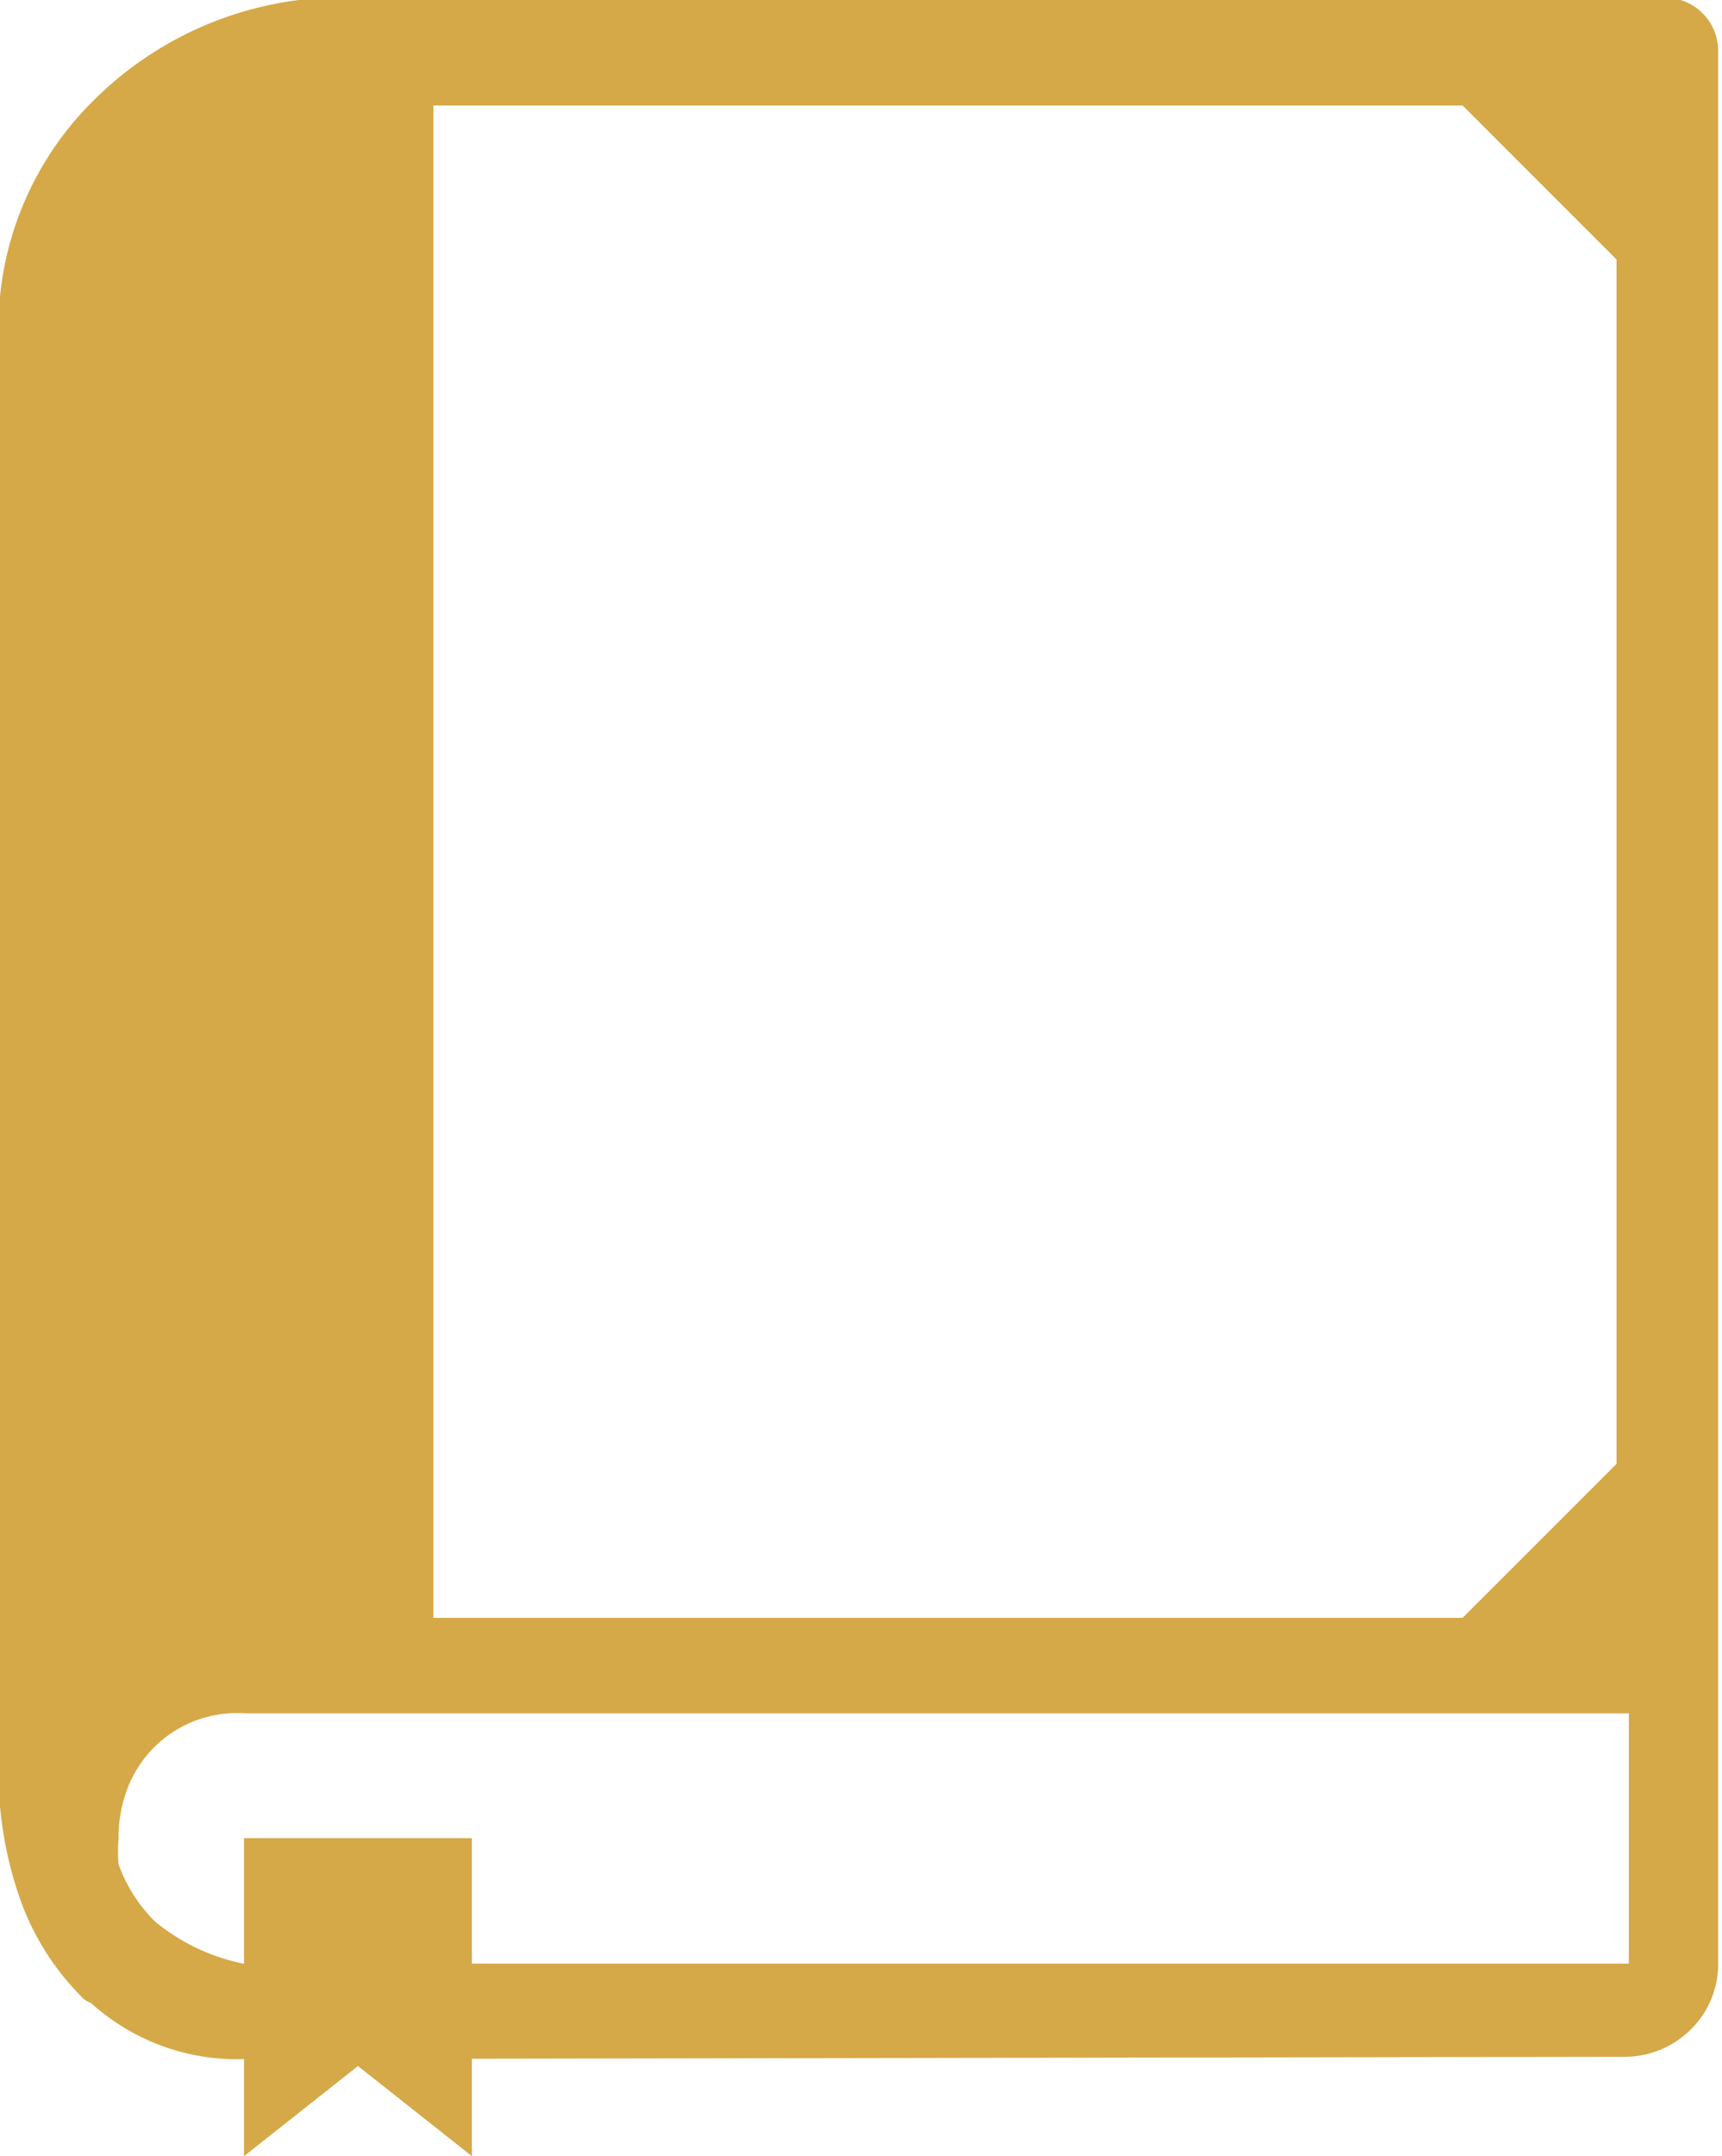 <svg id="Layer_1" data-name="Layer 1" xmlns="http://www.w3.org/2000/svg" viewBox="0 0 22.37 28"><defs><style>.cls-1{fill:#d5a948;}</style></defs><polygon class="cls-1" points="6.13 28 4.65 26.83 3.17 28 3.17 23.87 6.13 23.87 6.13 28"/><polygon class="cls-1" points="21.22 3.59 18.78 1.15 21.22 1.15 21.22 3.59"/><polygon class="cls-1" points="18.78 21.23 21.22 18.79 21.22 21.23 18.78 21.23"/><path class="cls-1" d="M846.05,564.86a2.83,2.83,0,0,1-2-.73h0a.3.3,0,0,1-.14-.1,3.4,3.4,0,0,1-.8-1.31,5,5,0,0,1-.26-1.64V542.42a4.15,4.15,0,0,1,1.24-3,4.59,4.59,0,0,1,3-1.33h17.41a.69.69,0,0,1,.69.69v21.08l0,.1h0s0,0,0,.1v3.56a1.19,1.19,0,0,1-.35.85,1.22,1.22,0,0,1-.86.36Zm0-4.49a1.52,1.52,0,0,0-1.51.94,1.77,1.77,0,0,0-.13.69,1.83,1.83,0,0,0,0,.33,2,2,0,0,0,.47.74,2.62,2.62,0,0,0,1.15.55h18l0-3.25Zm17.82-1.24V539.49H848.5v19.64Z" transform="translate(-842.87 -538.12)"/></svg>